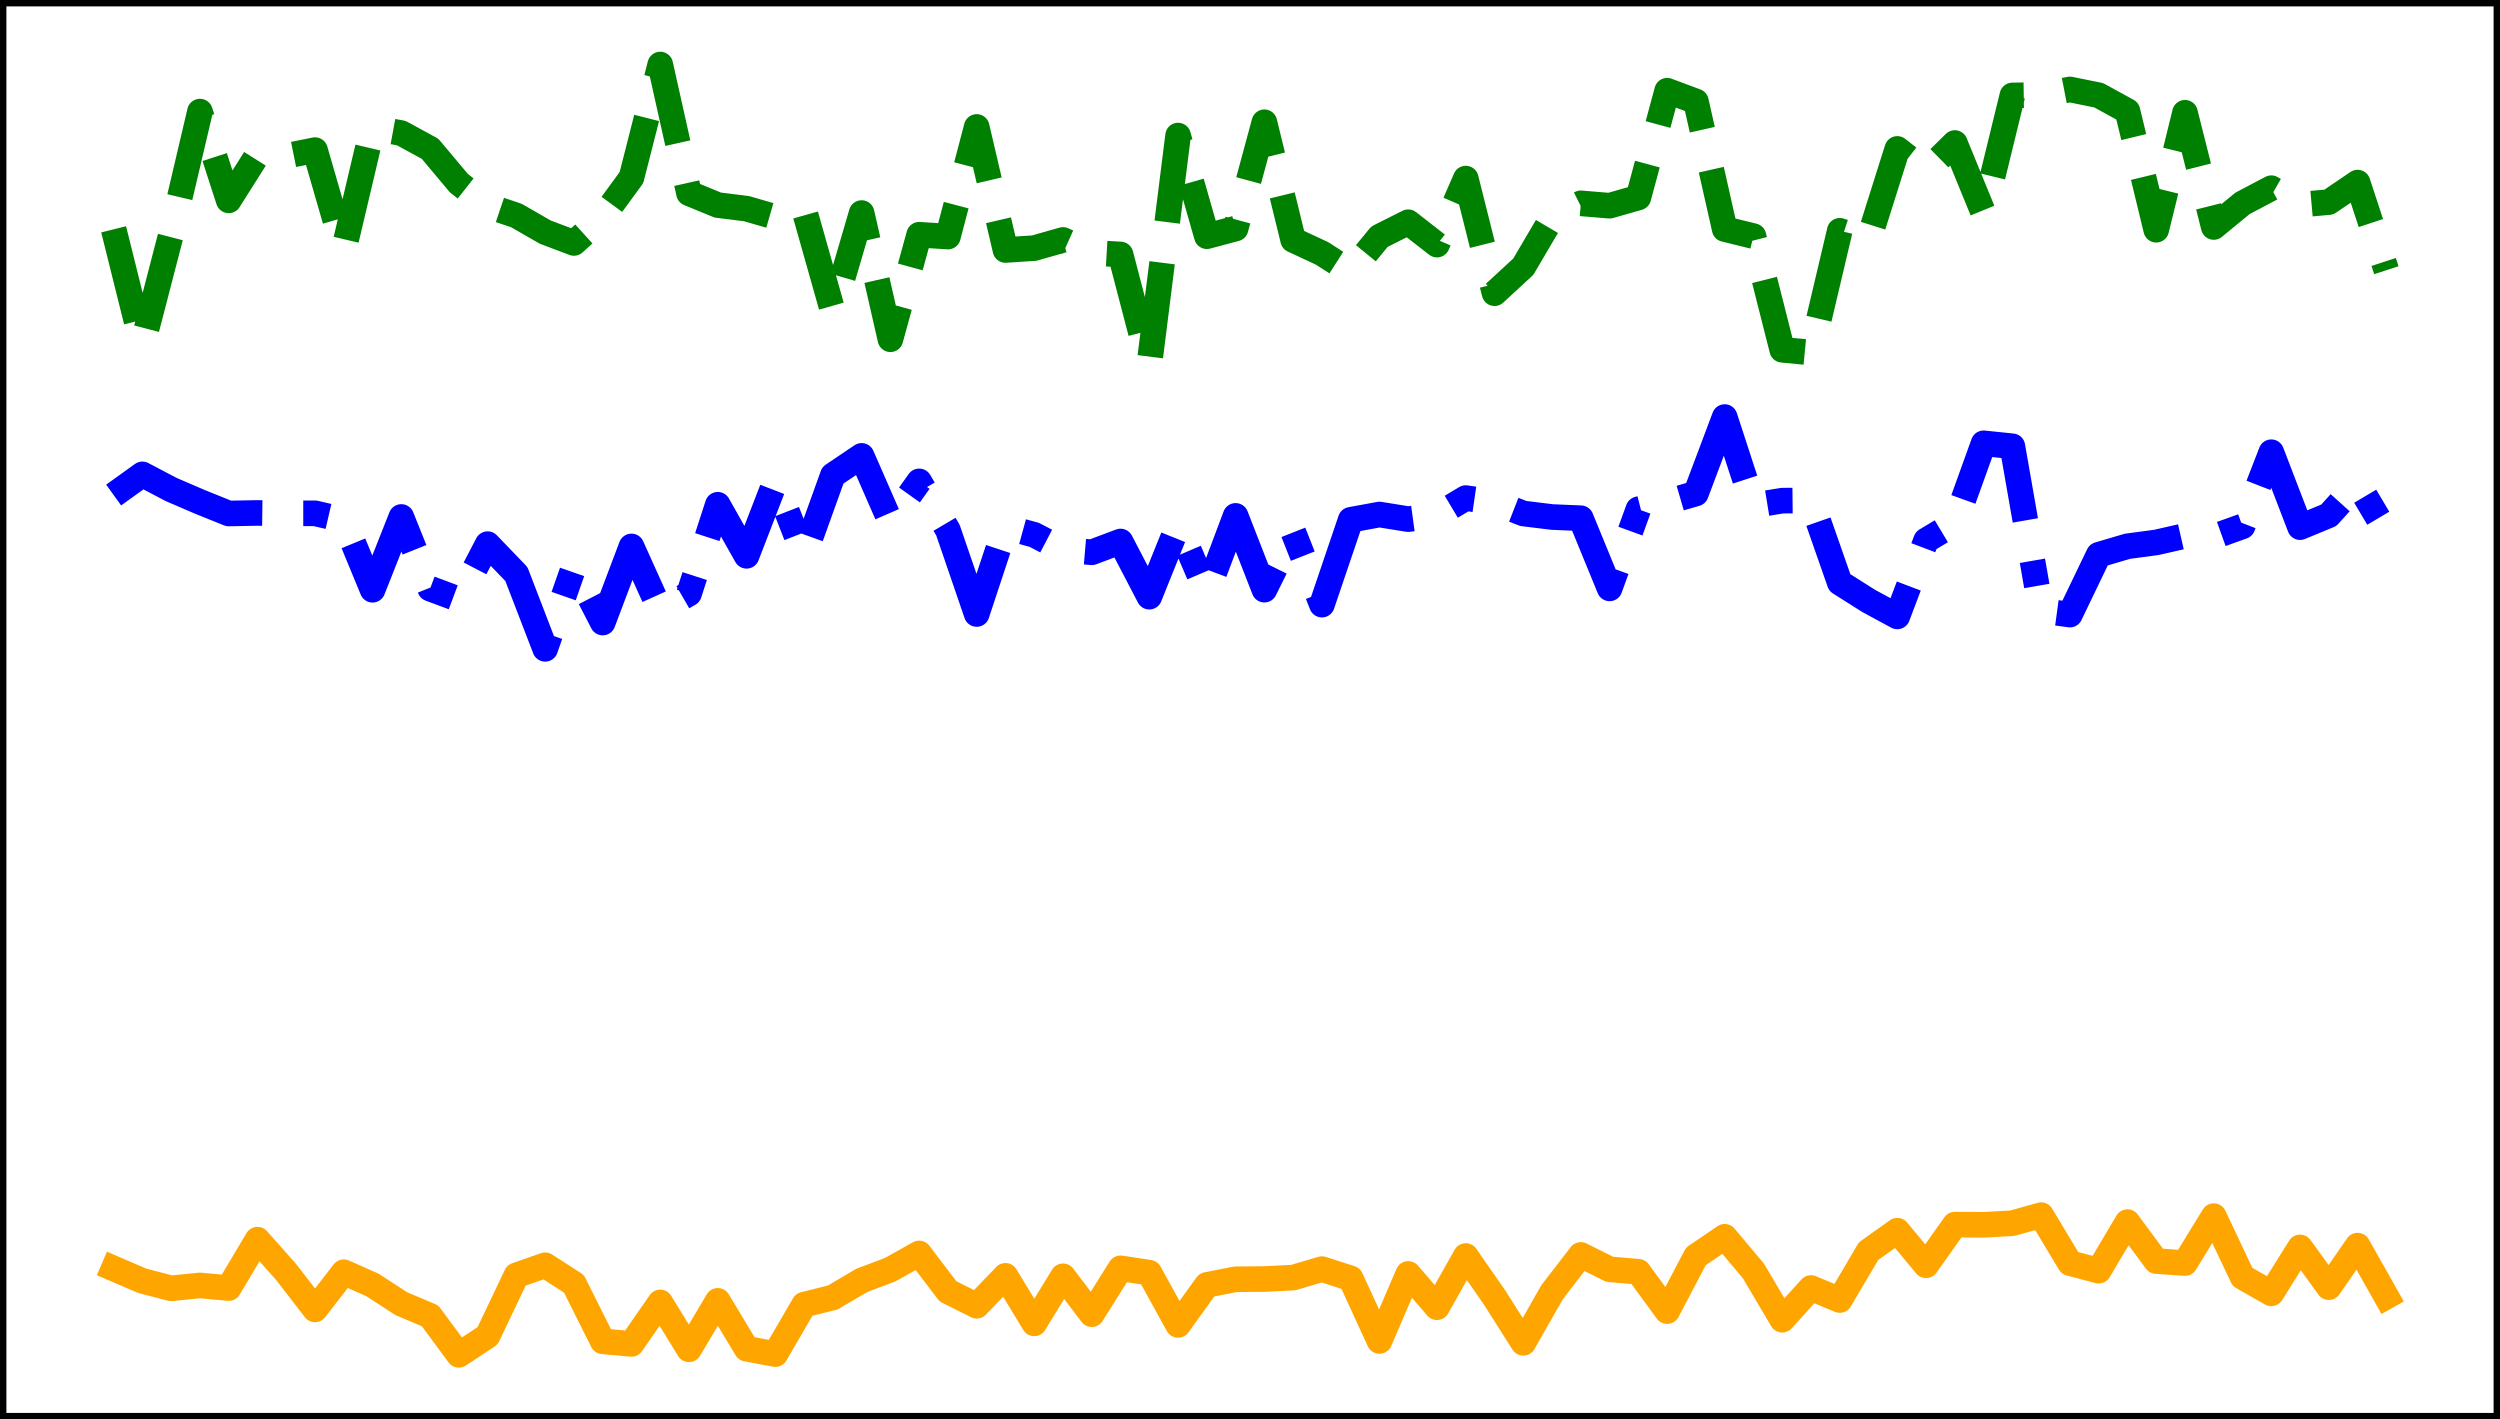 <?xml version="1.0" encoding="utf-8" standalone="no"?>
<!DOCTYPE svg PUBLIC "-//W3C//DTD SVG 1.1//EN"
  "http://www.w3.org/Graphics/SVG/1.1/DTD/svg11.dtd">
<svg xmlns:xlink="http://www.w3.org/1999/xlink" width="390.6pt" height="221.76pt" viewBox="0 0 390.6 221.76" xmlns="http://www.w3.org/2000/svg" version="1.1">
 <defs>
  <style type="text/css">*{stroke-linejoin: round; stroke-linecap: butt}</style>
 </defs>
 <g id="figure_1">
  <g id="patch_1">
   <path d="M 0 221.76 
L 390.6 221.76 
L 390.6 0 
L 0 0 
z
" style="fill: #ffffff"/>
  </g>
  <g id="axes_1">
   <g id="patch_2">
    <path d="M 0 221.76 
L 390.6 221.76 
L 390.6 -0 
L 0 -0 
z
" style="fill: #ffffff"/>
   </g>
   <g id="matplotlib.axis_1"/>
   <g id="matplotlib.axis_2"/>
   <g id="line2d_1">
    <path d="M 17.755 198.19 
L 22.249 200.121 
L 26.744 201.287 
L 31.239 200.835 
L 35.734 201.248 
L 40.229 193.686 
L 44.723 198.759 
L 49.218 204.582 
L 53.713 198.772 
L 58.208 200.769 
L 62.703 203.688 
L 67.198 205.586 
L 71.692 211.68 
L 76.187 208.704 
L 80.682 199.253 
L 85.177 197.684 
L 89.672 200.581 
L 94.167 209.564 
L 98.661 209.971 
L 103.156 203.49 
L 107.651 210.816 
L 112.146 203.243 
L 116.641 210.72 
L 121.135 211.567 
L 125.63 203.844 
L 130.125 202.715 
L 134.62 200.057 
L 139.115 198.357 
L 143.61 195.836 
L 148.104 201.755 
L 152.599 204.009 
L 157.094 199.337 
L 161.589 206.763 
L 166.084 199.408 
L 170.578 205.326 
L 175.073 198.16 
L 179.568 198.844 
L 184.063 207.006 
L 188.558 200.751 
L 193.053 199.874 
L 197.547 199.836 
L 202.042 199.615 
L 206.537 198.286 
L 211.032 199.732 
L 215.527 209.511 
L 220.022 199.043 
L 224.516 204.24 
L 229.011 196.239 
L 233.506 202.708 
L 238.001 209.798 
L 242.496 201.894 
L 246.99 196.07 
L 251.485 198.311 
L 255.98 198.699 
L 260.475 204.846 
L 264.97 196.293 
L 269.465 193.235 
L 273.959 198.58 
L 278.454 206.195 
L 282.949 201.237 
L 287.444 203.115 
L 291.939 195.485 
L 296.433 192.287 
L 300.928 197.69 
L 305.423 191.337 
L 309.918 191.364 
L 314.413 191.113 
L 318.908 189.855 
L 323.402 197.342 
L 327.897 198.536 
L 332.392 190.945 
L 336.887 197.026 
L 341.382 197.34 
L 345.877 190.009 
L 350.371 199.513 
L 354.866 202.071 
L 359.361 194.893 
L 363.856 201.112 
L 368.351 194.612 
L 372.845 202.579 
" clip-path="url(#p93583e86e6)" style="fill: none; stroke: #ffa500; stroke-width: 4; stroke-linecap: square"/>
   </g>
   <g id="line2d_2">
    <path d="M 17.755 35.83 
L 22.249 53.876 
L 26.744 36.548 
L 31.239 17.435 
L 35.734 31.308 
L 40.229 24.19 
L 44.723 24.362 
L 49.218 23.453 
L 53.713 39.006 
L 58.208 19.975 
L 62.703 20.797 
L 67.198 23.251 
L 71.692 28.611 
L 76.187 32.156 
L 80.682 33.671 
L 85.177 36.258 
L 89.672 37.959 
L 94.167 33.888 
L 98.661 27.735 
L 103.156 10.08 
L 107.651 30.194 
L 112.146 32.04 
L 116.641 32.6 
L 121.135 33.901 
L 125.63 32.75 
L 130.125 48.65 
L 134.62 33.286 
L 139.115 53.004 
L 143.61 36.675 
L 148.104 36.961 
L 152.599 19.835 
L 157.094 39.058 
L 161.589 38.765 
L 166.084 37.486 
L 170.578 39.499 
L 175.073 39.759 
L 179.568 56.966 
L 184.063 21.182 
L 188.558 36.905 
L 193.053 35.708 
L 197.547 19.101 
L 202.042 37.487 
L 206.537 39.58 
L 211.032 42.461 
L 215.527 36.978 
L 220.022 34.721 
L 224.516 38.22 
L 229.011 27.901 
L 233.506 45.811 
L 238.001 41.666 
L 242.496 34.017 
L 246.99 31.768 
L 251.485 32.14 
L 255.98 30.857 
L 260.475 14.172 
L 264.97 15.848 
L 269.465 35.788 
L 273.959 36.89 
L 278.454 54.648 
L 282.949 55.082 
L 287.444 36.057 
L 291.939 37.511 
L 296.433 23.266 
L 300.928 26.768 
L 305.423 22.341 
L 309.918 33.331 
L 314.413 14.91 
L 318.908 14.845 
L 323.402 13.971 
L 327.897 14.882 
L 332.392 17.346 
L 336.887 35.893 
L 341.382 17.616 
L 345.877 35.465 
L 350.371 31.774 
L 354.866 29.403 
L 359.361 31.981 
L 363.856 31.576 
L 368.351 28.527 
L 372.845 42.219 
" clip-path="url(#p93583e86e6)" style="fill: none; stroke-dasharray: 14.8,6.4; stroke-dashoffset: 0; stroke: #008000; stroke-width: 4"/>
   </g>
   <g id="line2d_3">
    <path d="M 17.755 77.346 
L 22.249 74.115 
L 26.744 76.48 
L 31.239 78.414 
L 35.734 80.226 
L 40.229 80.144 
L 44.723 80.198 
L 49.218 80.198 
L 53.713 81.242 
L 58.208 92.144 
L 62.703 80.772 
L 67.198 91.968 
L 71.692 93.648 
L 76.187 85.018 
L 80.682 89.691 
L 85.177 101.372 
L 89.672 88.545 
L 94.167 97.265 
L 98.661 85.375 
L 103.156 95.349 
L 107.651 92.751 
L 112.146 78.862 
L 116.641 86.84 
L 121.135 75.212 
L 125.63 86.769 
L 130.125 74.257 
L 134.62 71.227 
L 139.115 81.508 
L 143.61 75.21 
L 148.104 82.816 
L 152.599 95.93 
L 157.094 82.332 
L 161.589 83.563 
L 166.084 85.906 
L 170.578 86.289 
L 175.073 84.604 
L 179.568 93.227 
L 184.063 82.049 
L 188.558 92.552 
L 193.053 80.602 
L 197.547 92.129 
L 202.042 83.084 
L 206.537 94.469 
L 211.032 81.213 
L 215.527 80.388 
L 220.022 81.11 
L 224.516 80.504 
L 229.011 77.82 
L 233.506 78.469 
L 238.001 80.227 
L 242.496 80.78 
L 246.99 80.969 
L 251.485 91.93 
L 255.98 79.566 
L 260.475 78.414 
L 264.97 77.105 
L 269.465 65.159 
L 273.959 78.955 
L 278.454 78.225 
L 282.949 78.181 
L 287.444 91.03 
L 291.939 93.873 
L 296.433 96.309 
L 300.928 84.436 
L 305.423 81.737 
L 309.918 69.262 
L 314.413 69.727 
L 318.908 95.415 
L 323.402 96.024 
L 327.897 86.678 
L 332.392 85.349 
L 336.887 84.75 
L 341.382 83.728 
L 345.877 83.85 
L 350.371 82.238 
L 354.866 70.655 
L 359.361 82.364 
L 363.856 80.505 
L 368.351 75.523 
L 372.845 83.099 
" clip-path="url(#p93583e86e6)" style="fill: none; stroke-dasharray: 25.6,6.4,4,6.4; stroke-dashoffset: 0; stroke: #0000ff; stroke-width: 4"/>
   </g>
   <g id="patch_3">
    <path d="M 0 221.76 
L 0 0 
" style="fill: none; stroke: #000000; stroke-width: 2; stroke-linejoin: miter; stroke-linecap: square"/>
   </g>
   <g id="patch_4">
    <path d="M 390.6 221.76 
L 390.6 0 
" style="fill: none; stroke: #000000; stroke-width: 2; stroke-linejoin: miter; stroke-linecap: square"/>
   </g>
   <g id="patch_5">
    <path d="M 0 221.76 
L 390.6 221.76 
" style="fill: none; stroke: #000000; stroke-width: 2; stroke-linejoin: miter; stroke-linecap: square"/>
   </g>
   <g id="patch_6">
    <path d="M 0 -0 
L 390.6 -0 
" style="fill: none; stroke: #000000; stroke-width: 2; stroke-linejoin: miter; stroke-linecap: square"/>
   </g>
  </g>
 </g>
 <defs>
  <clipPath id="p93583e86e6">
   <rect x="0" y="-0" width="390.6" height="221.76"/>
  </clipPath>
 </defs>
</svg>
